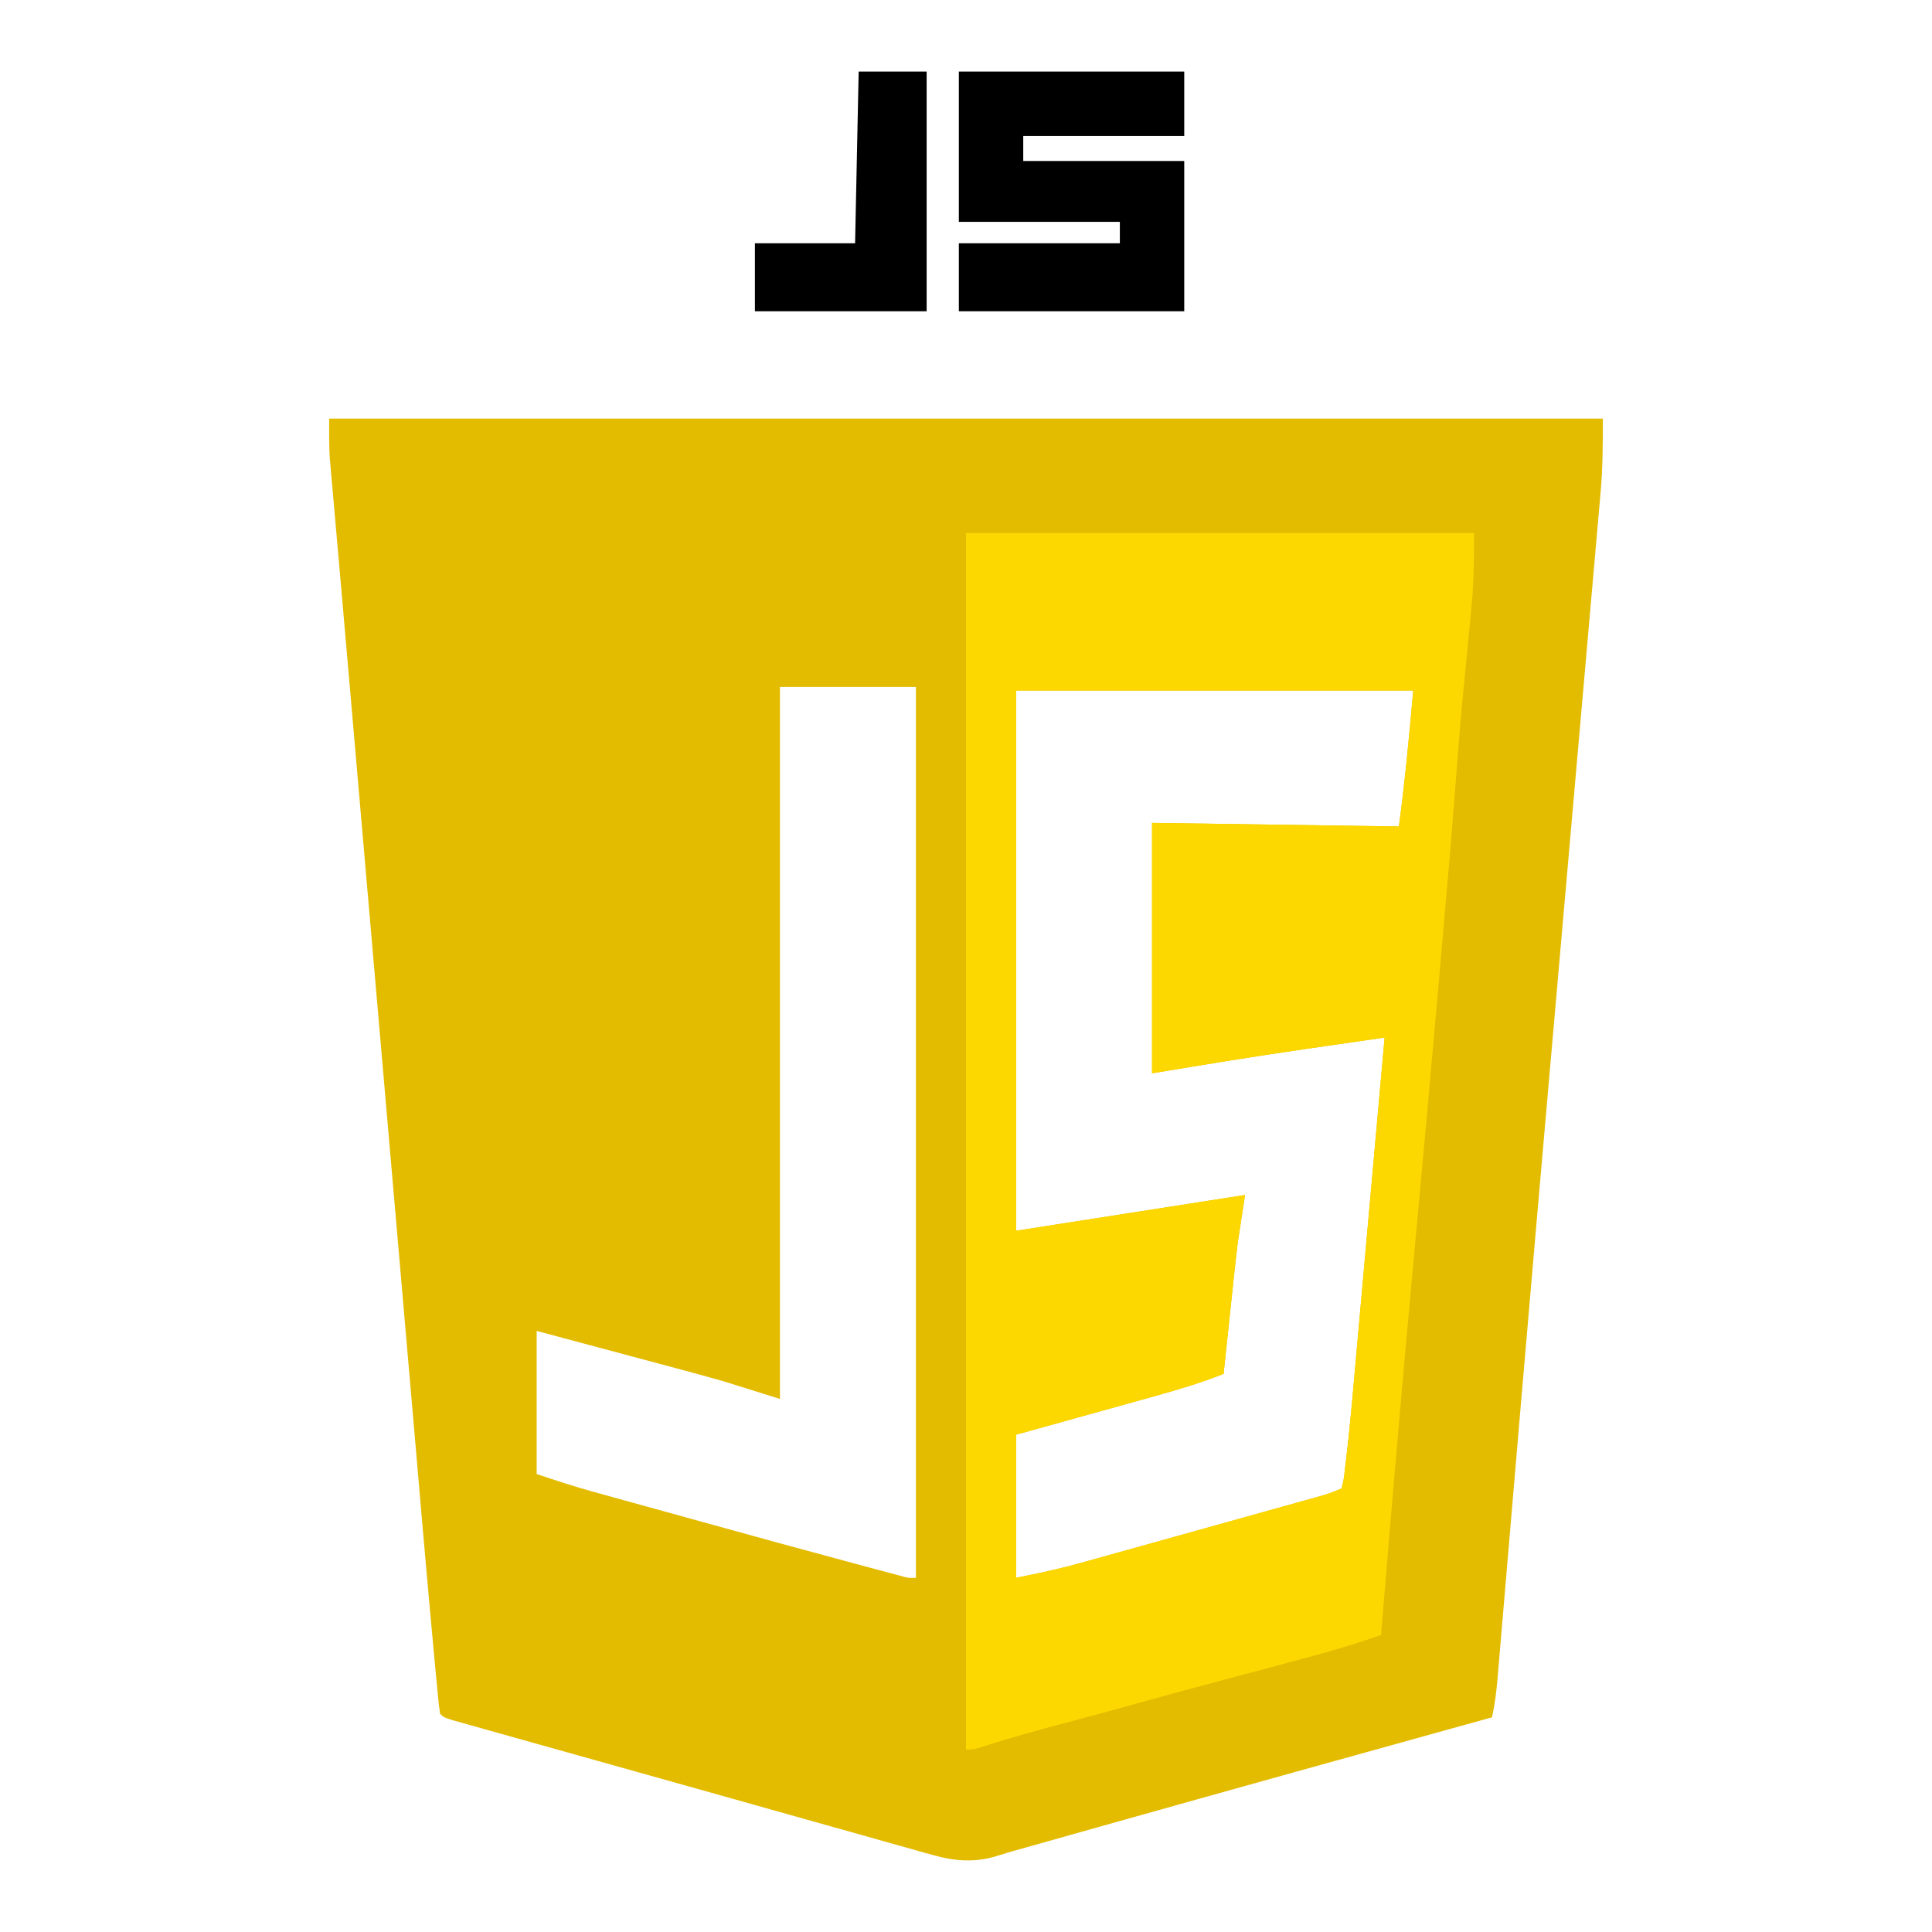 <?xml version="1.0" encoding="UTF-8"?>
<svg version="1.1" xmlns="http://www.w3.org/2000/svg" width="540" height="540">
<path d="M0 0 C117.48 0 234.96 0 356 0 C356 7.084 355.993 13.858 355.353 20.858 C355.283 21.668 355.213 22.478 355.141 23.312 C354.909 25.99 354.67 28.666 354.43 31.343 C354.26 33.287 354.091 35.231 353.922 37.175 C353.461 42.461 352.993 47.747 352.525 53.032 C352.026 58.668 351.534 64.304 351.041 69.939 C350.199 79.557 349.354 89.174 348.506 98.791 C347.188 113.735 345.877 128.681 344.567 143.626 C344.349 146.114 344.131 148.603 343.913 151.092 C343.586 154.816 343.26 158.541 342.933 162.265 C342.282 169.693 341.631 177.12 340.979 184.548 C338.398 213.947 335.838 243.349 333.324 272.754 C333.191 274.316 333.057 275.878 332.923 277.441 C331.731 291.386 330.542 305.332 329.36 319.278 C328.949 324.131 328.535 328.984 328.12 333.837 C327.846 337.053 327.576 340.269 327.305 343.485 C327.144 345.37 326.983 347.256 326.822 349.142 C326.752 349.979 326.683 350.816 326.611 351.678 C326.279 355.516 325.867 359.236 325 363 C324.24 363.211 323.48 363.421 322.697 363.638 C287.429 373.413 252.166 383.208 216.938 393.125 C216.248 393.319 215.559 393.513 214.848 393.713 C208.074 395.62 201.3 397.528 194.527 399.438 C193.557 399.709 192.588 399.98 191.588 400.26 C190.034 400.704 188.483 401.165 186.942 401.656 C180.606 403.662 175.06 403.263 168.723 401.481 C167.508 401.145 166.294 400.808 165.043 400.462 C163.716 400.084 162.389 399.706 161.062 399.328 C159.651 398.933 158.24 398.539 156.828 398.146 C153.01 397.08 149.196 396.003 145.382 394.923 C141.39 393.795 137.395 392.677 133.4 391.557 C126.702 389.679 120.007 387.794 113.312 385.906 C103.877 383.244 94.438 380.601 84.997 377.96 C78.474 376.135 71.952 374.306 65.43 372.476 C63.058 371.811 60.686 371.147 58.314 370.483 C54.597 369.442 50.88 368.398 47.164 367.351 C45.797 366.966 44.43 366.583 43.063 366.201 C41.204 365.681 39.346 365.157 37.489 364.632 C36.447 364.339 35.405 364.047 34.331 363.745 C32 363 32 363 31 362 C30.758 360.405 30.58 358.8 30.427 357.194 C30.322 356.106 30.216 355.018 30.108 353.896 C29.993 352.651 29.878 351.406 29.759 350.122 C29.63 348.757 29.502 347.392 29.372 346.026 C27.259 323.477 25.348 300.908 23.397 278.344 C22.78 271.217 22.162 264.09 21.544 256.963 C20.435 244.185 19.328 231.406 18.222 218.627 C17.162 206.382 16.101 194.138 15.039 181.893 C14.974 181.142 14.909 180.392 14.842 179.618 C14.58 176.596 14.318 173.573 14.056 170.551 C12.426 151.763 10.798 132.974 9.17 114.186 C9.054 112.85 8.939 111.514 8.823 110.179 C8.205 103.049 7.588 95.919 6.972 88.79 C5.96 77.07 4.945 65.351 3.915 53.634 C3.441 48.242 2.971 42.85 2.5 37.459 C2.277 34.908 2.052 32.357 1.827 29.807 C1.516 26.295 1.209 22.783 0.903 19.27 C0.811 18.241 0.719 17.213 0.624 16.153 C0.541 15.192 0.458 14.23 0.373 13.24 C0.301 12.416 0.228 11.592 0.153 10.743 C-0.047 7.167 0 3.581 0 0 Z M126 75 C126 140.67 126 206.34 126 274 C118.08 271.525 118.08 271.525 110 269 C105.692 267.789 101.386 266.599 97.062 265.449 C95.931 265.146 94.799 264.842 93.634 264.529 C90.09 263.579 86.545 262.633 83 261.688 C80.568 261.036 78.135 260.384 75.703 259.732 C69.803 258.151 63.902 256.576 58 255 C58 268.2 58 281.4 58 295 C63.196 296.732 68.257 298.412 73.512 299.866 C74.716 300.2 75.92 300.535 77.16 300.879 C78.455 301.236 79.749 301.593 81.043 301.949 C82.416 302.329 83.788 302.709 85.161 303.09 C88.041 303.887 90.921 304.683 93.802 305.477 C97.396 306.469 100.988 307.463 104.581 308.458 C118.702 312.371 132.831 316.251 146.985 320.045 C148.311 320.4 149.638 320.757 150.964 321.114 C152.785 321.605 154.608 322.091 156.431 322.577 C157.462 322.853 158.493 323.129 159.556 323.413 C161.905 324.078 161.905 324.078 164 324 C164 241.83 164 159.66 164 75 C151.46 75 138.92 75 126 75 Z M192 76 C192 125.83 192 175.66 192 227 C213.12 223.7 234.24 220.4 256 217 C255.34 221.29 254.68 225.58 254 230 C253.619 233.122 253.255 236.236 252.93 239.363 C252.844 240.166 252.758 240.969 252.669 241.796 C252.402 244.301 252.138 246.807 251.875 249.312 C251.692 251.036 251.508 252.759 251.324 254.482 C250.88 258.655 250.439 262.827 250 267 C243.53 269.555 236.984 271.504 230.281 273.355 C229.183 273.662 228.084 273.968 226.953 274.284 C223.469 275.255 219.985 276.221 216.5 277.188 C214.128 277.848 211.755 278.509 209.383 279.17 C203.59 280.784 197.795 282.392 192 284 C192 297.2 192 310.4 192 324 C198.234 322.753 204.265 321.484 210.355 319.769 C211.124 319.556 211.893 319.343 212.685 319.123 C215.187 318.428 217.687 317.728 220.188 317.027 C221.94 316.539 223.692 316.051 225.444 315.563 C229.096 314.546 232.747 313.526 236.397 312.505 C241.081 311.194 245.767 309.888 250.453 308.584 C254.061 307.579 257.669 306.572 261.277 305.565 C263.006 305.082 264.735 304.6 266.464 304.119 C268.87 303.448 271.275 302.775 273.68 302.101 C274.395 301.902 275.111 301.703 275.849 301.498 C279.509 300.478 279.509 300.478 283 299 C283.624 296.375 283.624 296.375 283.976 293.047 C284.057 292.391 284.138 291.735 284.221 291.059 C285.514 280.15 286.413 269.195 287.383 258.254 C287.604 255.787 287.825 253.319 288.047 250.852 C288.625 244.407 289.199 237.961 289.773 231.515 C290.361 224.918 290.952 218.321 291.543 211.725 C292.699 198.817 293.851 185.908 295 173 C289.6 173.778 284.2 174.559 278.801 175.344 C276.977 175.608 275.152 175.872 273.328 176.135 C258.845 178.221 244.439 180.594 230 183 C230 159.9 230 136.8 230 113 C264.155 113.495 264.155 113.495 299 114 C300.683 101.375 301.897 88.689 303 76 C266.37 76 229.74 76 192 76 Z " fill="#E3BC00" transform="translate(92,117)"/>
<path d="M0 0 C46.86 0 93.72 0 142 0 C142 7.386 141.938 14.379 141.195 21.664 C141.111 22.54 141.027 23.416 140.941 24.318 C140.674 27.088 140.4 29.856 140.125 32.625 C139.77 36.242 139.419 39.859 139.07 43.477 C138.981 44.407 138.891 45.338 138.799 46.296 C138.144 53.209 137.588 60.126 137.07 67.051 C135.847 83.374 134.41 99.678 132.977 115.983 C132.747 118.6 132.517 121.217 132.288 123.834 C130.015 149.784 127.664 175.725 125.251 201.662 C121.956 237.09 118.919 272.539 116 308 C110.477 309.884 104.942 311.648 99.312 313.188 C98.572 313.392 97.831 313.596 97.068 313.807 C88.729 316.095 80.369 318.307 72.012 320.528 C63.899 322.684 55.795 324.864 47.714 327.135 C41.054 329.001 34.37 330.778 27.688 332.562 C19.778 334.676 11.913 336.842 4.125 339.371 C2 340 2 340 0 340 C0 227.8 0 115.6 0 0 Z M14 44 C14 93.83 14 143.66 14 195 C35.12 191.7 56.24 188.4 78 185 C77.34 189.29 76.68 193.58 76 198 C75.619 201.122 75.255 204.236 74.93 207.363 C74.844 208.166 74.758 208.969 74.669 209.796 C74.402 212.301 74.138 214.807 73.875 217.312 C73.692 219.036 73.508 220.759 73.324 222.482 C72.88 226.655 72.439 230.827 72 235 C65.53 237.555 58.984 239.504 52.281 241.355 C51.183 241.662 50.084 241.968 48.953 242.284 C45.469 243.255 41.985 244.221 38.5 245.188 C36.128 245.848 33.755 246.509 31.383 247.17 C25.59 248.784 19.795 250.392 14 252 C14 265.2 14 278.4 14 292 C20.234 290.753 26.265 289.484 32.355 287.769 C33.124 287.556 33.893 287.343 34.685 287.123 C37.187 286.428 39.687 285.728 42.188 285.027 C43.94 284.539 45.692 284.051 47.444 283.563 C51.096 282.546 54.747 281.526 58.397 280.505 C63.081 279.194 67.767 277.888 72.453 276.584 C76.061 275.579 79.669 274.572 83.277 273.565 C85.006 273.082 86.735 272.6 88.464 272.119 C90.87 271.448 93.275 270.775 95.68 270.101 C96.395 269.902 97.111 269.703 97.849 269.498 C101.509 268.478 101.509 268.478 105 267 C105.624 264.375 105.624 264.375 105.976 261.047 C106.057 260.391 106.138 259.735 106.221 259.059 C107.514 248.15 108.413 237.195 109.383 226.254 C109.604 223.787 109.825 221.319 110.047 218.852 C110.625 212.407 111.199 205.961 111.773 199.515 C112.361 192.918 112.952 186.321 113.543 179.725 C114.699 166.817 115.851 153.908 117 141 C111.6 141.778 106.2 142.559 100.801 143.344 C98.977 143.608 97.152 143.872 95.328 144.135 C80.845 146.221 66.439 148.594 52 151 C52 127.9 52 104.8 52 81 C86.155 81.495 86.155 81.495 121 82 C122.683 69.375 123.897 56.689 125 44 C88.37 44 51.74 44 14 44 Z " fill="#FDD800" transform="translate(270,149)"/>
<path d="M0 0 C20.79 0 41.58 0 63 0 C63 5.94 63 11.88 63 18 C48.15 18 33.3 18 18 18 C18 20.31 18 22.62 18 25 C32.85 25 47.7 25 63 25 C63 38.86 63 52.72 63 67 C42.21 67 21.42 67 0 67 C0 60.73 0 54.46 0 48 C14.85 48 29.7 48 45 48 C45 46.02 45 44.04 45 42 C30.15 42 15.3 42 0 42 C0 28.14 0 14.28 0 0 Z " fill="#000000" transform="translate(268,20)"/>
<path d="M0 0 C6.27 0 12.54 0 19 0 C19 22.11 19 44.22 19 67 C3.16 67 -12.68 67 -29 67 C-29 60.73 -29 54.46 -29 48 C-19.76 48 -10.52 48 -1 48 C-0.67 32.16 -0.34 16.32 0 0 Z " fill="#000000" transform="translate(240,20)"/>
</svg>
